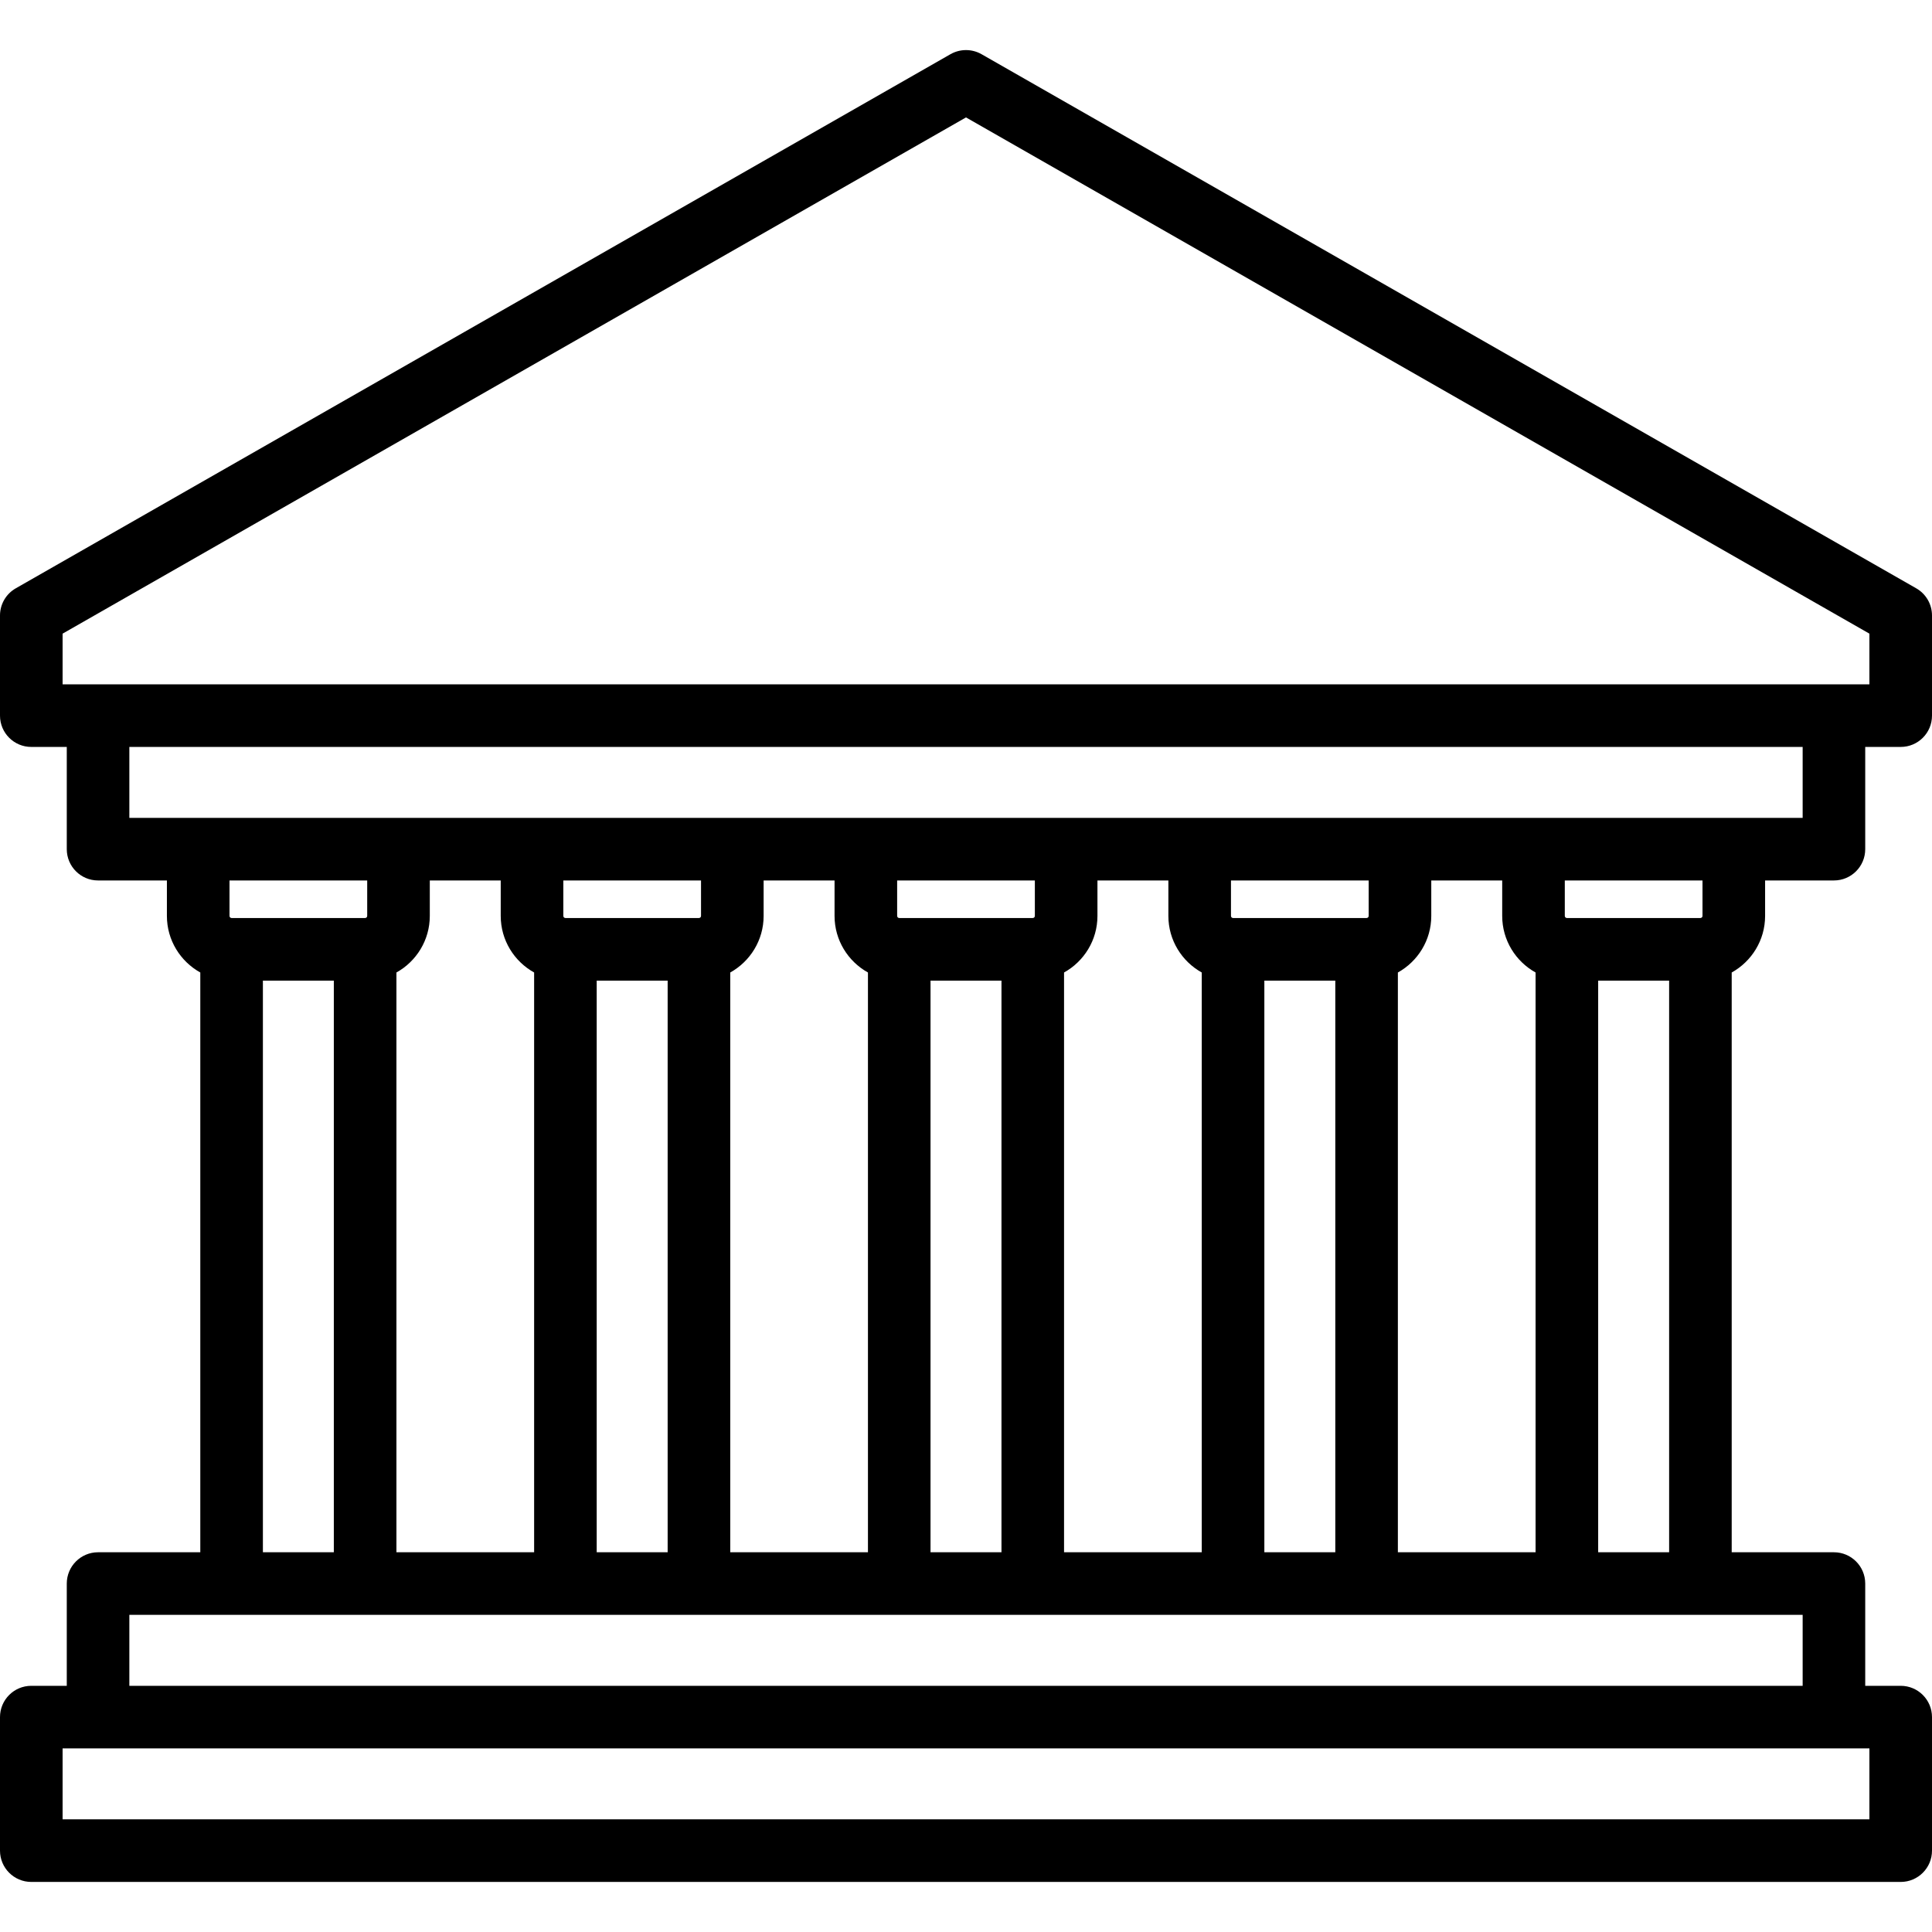 <svg width="80" height="80" viewBox="0 0 80 80" fill="none" xmlns="http://www.w3.org/2000/svg">
<path d="M73.089 37.927V36.458H75.939C76.655 36.458 77.235 35.878 77.235 35.162V30.929H78.704C79.42 30.929 80 30.349 80 29.633V25.486C80 25.021 79.751 24.591 79.347 24.361L40.643 2.244C40.245 2.017 39.755 2.017 39.357 2.244L0.653 24.361C0.249 24.591 0 25.021 0 25.486V29.633C0 30.349 0.58 30.929 1.296 30.929H2.765V35.162C2.765 35.878 3.345 36.458 4.06 36.458H6.911V37.927C6.911 38.933 7.47 39.811 8.294 40.269V64.276H4.06C3.345 64.276 2.765 64.857 2.765 65.572V69.806H1.296C0.58 69.806 0 70.386 0 71.102V76.631C0 77.346 0.58 77.927 1.296 77.927H78.704C79.42 77.927 80 77.346 80 76.631V71.102C80 70.386 79.42 69.806 78.704 69.806H77.235V65.572C77.235 64.857 76.655 64.276 75.939 64.276H71.706V40.269C72.53 39.811 73.089 38.933 73.089 37.927ZM70.497 37.927C70.497 37.974 70.458 38.013 70.41 38.013H64.881C64.834 38.013 64.795 37.974 64.795 37.927V36.458H70.497V37.927ZM57.883 64.276V40.269C58.707 39.811 59.266 38.933 59.266 37.927V36.458H62.203V37.927C62.203 38.933 62.762 39.811 63.585 40.269V64.276H57.883ZM52.354 64.276V40.605H55.292V64.276H52.354ZM44.06 64.276V40.269C44.884 39.811 45.443 38.933 45.443 37.927V36.458H48.38V37.927C48.38 38.933 48.939 39.811 49.762 40.269V64.276H44.06ZM38.531 64.276V40.605H41.469V64.276H38.531ZM30.238 64.276V40.269C31.061 39.811 31.62 38.933 31.62 37.927V36.458H34.557V37.927C34.557 38.933 35.116 39.811 35.94 40.269V64.276H30.238ZM24.708 64.276V40.605H27.646V64.276H24.708ZM16.415 64.276V40.269C17.238 39.811 17.797 38.933 17.797 37.927V36.458H20.734V37.927C20.734 38.933 21.293 39.811 22.117 40.269V64.276H16.415ZM29.028 36.458V37.927C29.028 37.974 28.989 38.013 28.942 38.013H23.413C23.365 38.013 23.326 37.974 23.326 37.927V36.458H29.028ZM42.851 36.458V37.927C42.851 37.974 42.812 38.013 42.765 38.013H37.235C37.188 38.013 37.149 37.974 37.149 37.927V36.458H42.851ZM56.674 36.458V37.927C56.674 37.974 56.635 38.013 56.587 38.013H51.058C51.011 38.013 50.972 37.974 50.972 37.927V36.458H56.674ZM2.592 26.238L40 4.862L77.408 26.238V28.337H2.592V26.238ZM5.356 30.929H74.644V33.866H5.356V30.929ZM15.205 36.458V37.927C15.205 37.974 15.166 38.013 15.119 38.013H9.59C9.542 38.013 9.503 37.974 9.503 37.927V36.458H15.205ZM10.886 40.605H13.823V64.276H10.886V40.605ZM77.408 75.335H2.592V72.397H77.408V75.335ZM74.644 69.806H5.356V66.868H74.644V69.806ZM66.177 64.276V40.605H69.115V64.276H66.177Z" fill="black"/>
</svg>
